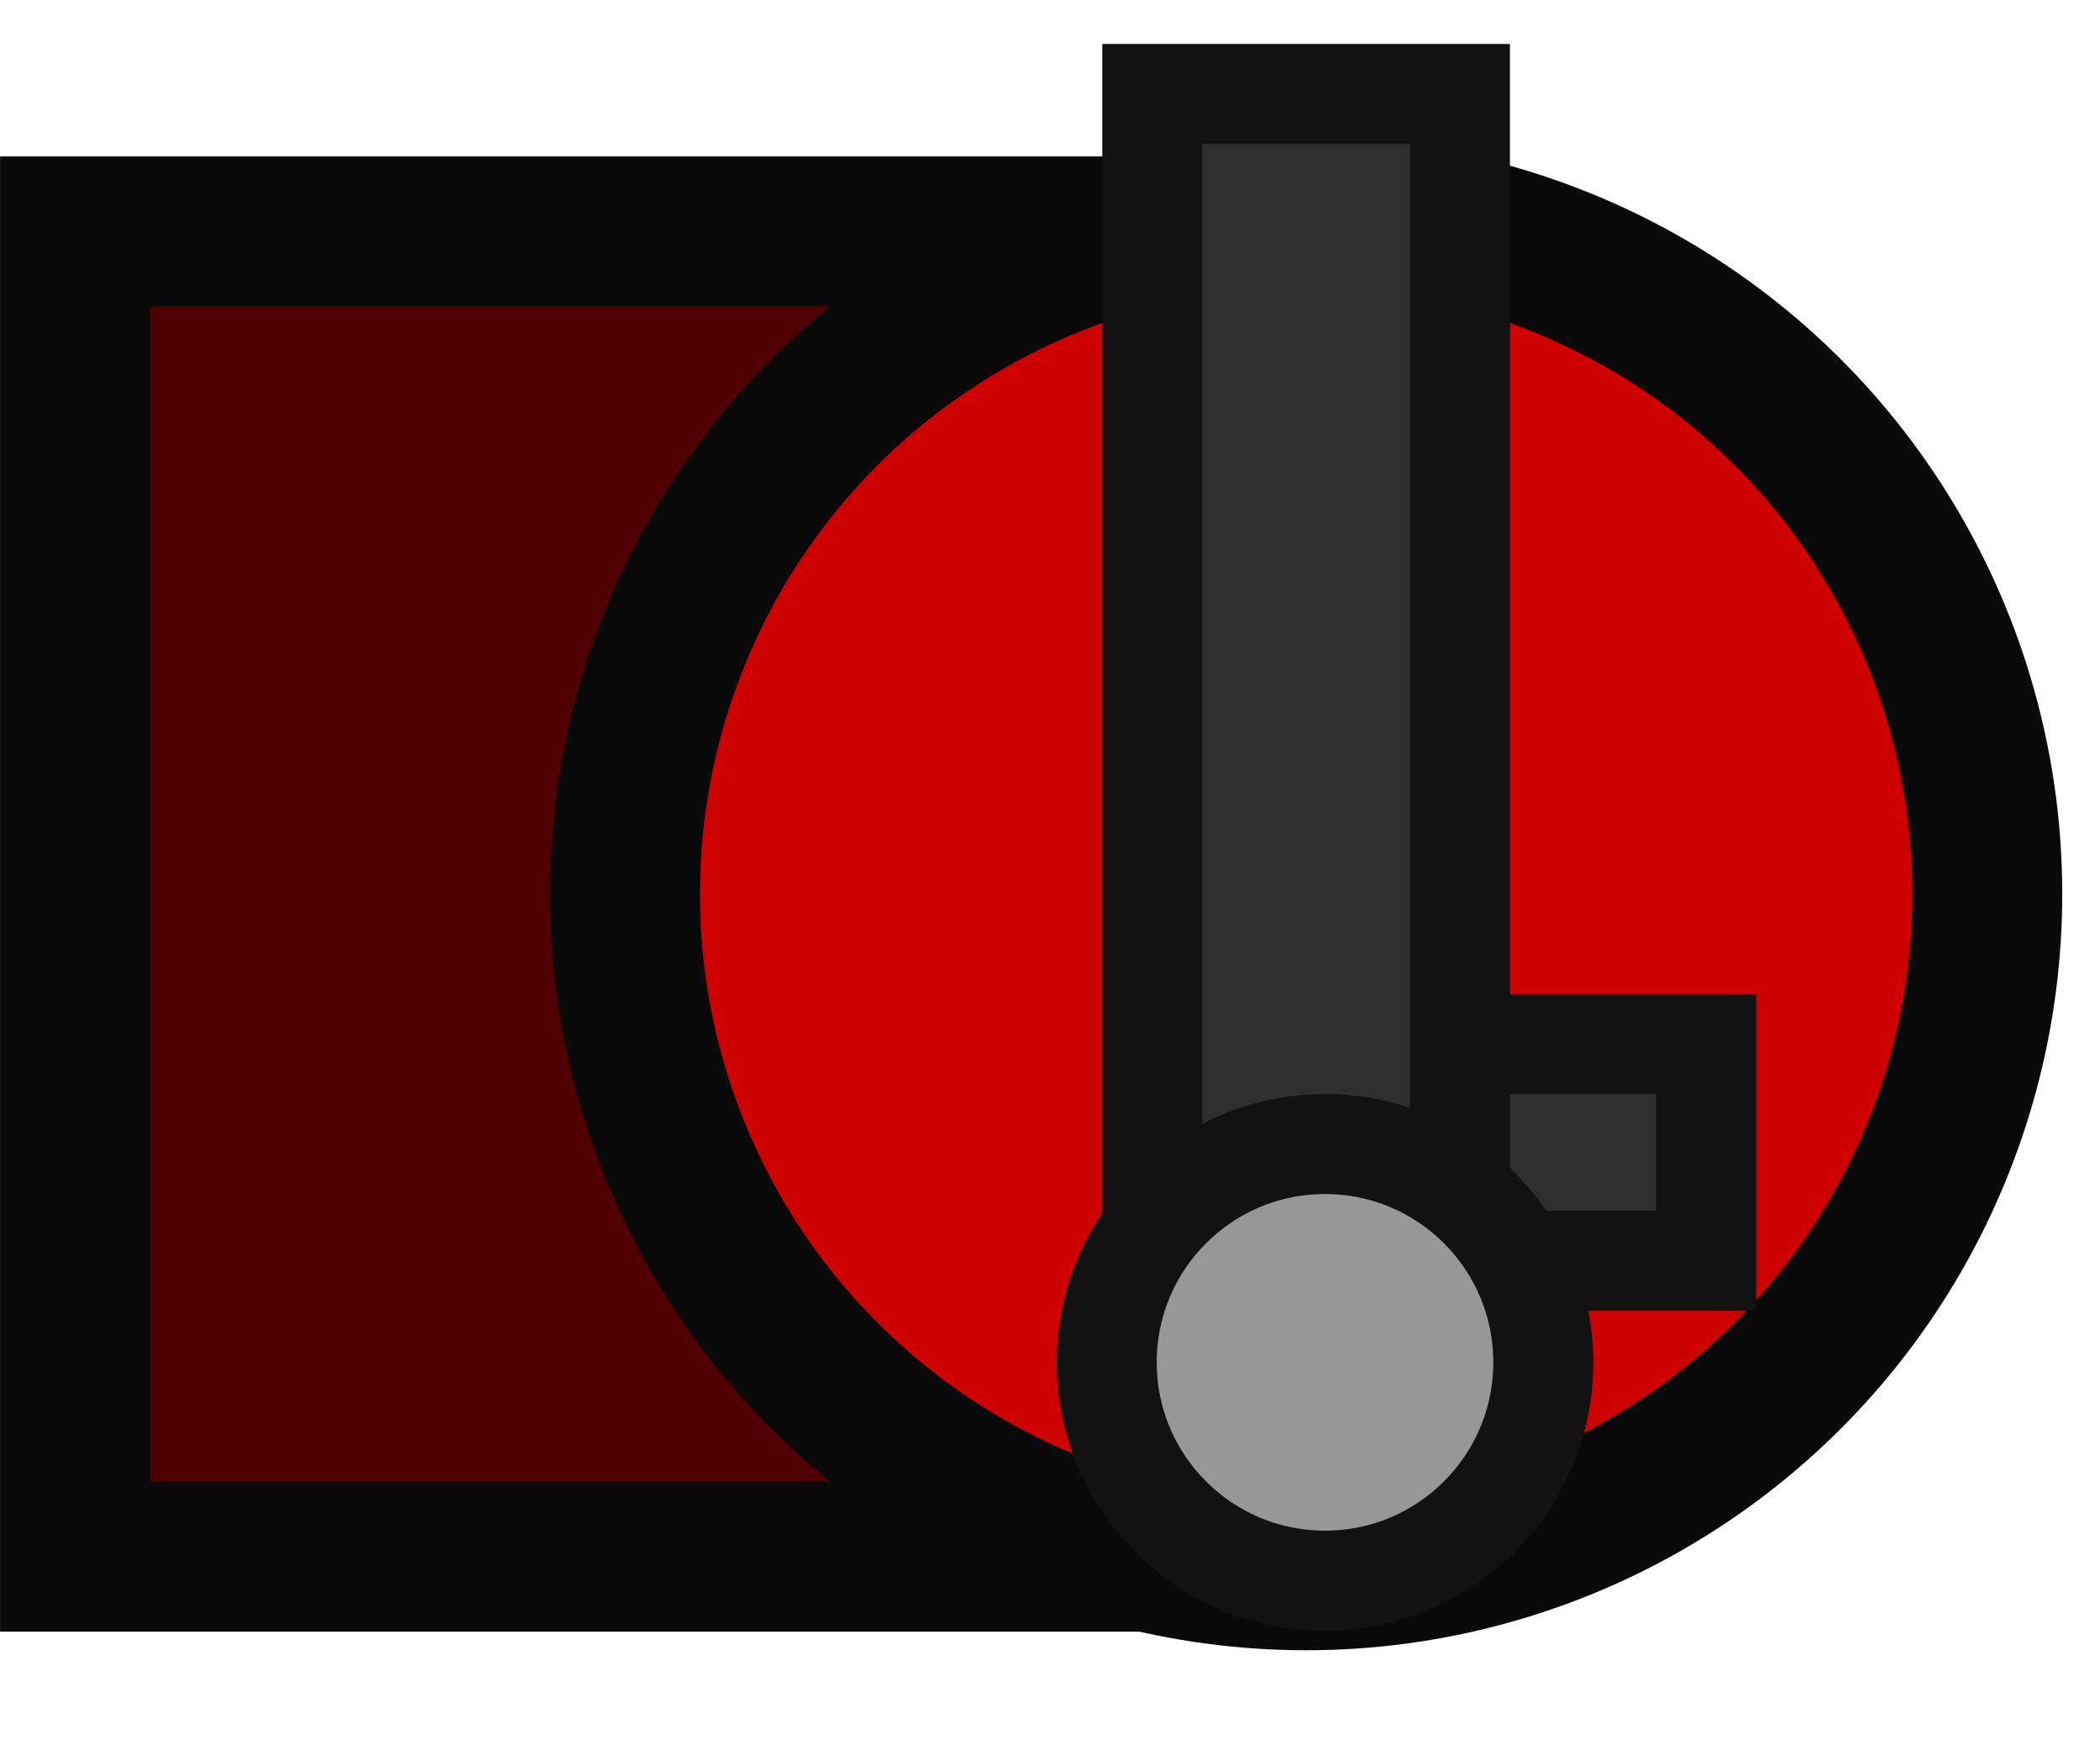 <svg xmlns="http://www.w3.org/2000/svg" width="84" height="70" viewBox="0 0 22.225 18.521"><path fill="#500000" stroke="#0a0a0a" stroke-width="1.587" stroke-linecap="round" d="M.794 16.472V2.449h12.419v14.023z"/><circle cy="13.823" cx="-9.46" r="7.209" transform="rotate(-90)" fill="#ce0000" stroke="#0a0a0a" stroke-width="1.587"/><path d="M13.294 13.34v-2.292h4.763v2.293z" fill="#2e2e2e" stroke="#121212" stroke-width="1.058" stroke-linecap="round"/><path fill="#2e2e2e" stroke="#121212" stroke-width="1.058" stroke-linecap="round" d="M12.195 12.852V.994h3.256v11.858z"/><circle cx="-14.416" cy="14.023" r="2.31" transform="rotate(-90)" fill="#979797" stroke="#121212" stroke-width="1.058"/></svg>